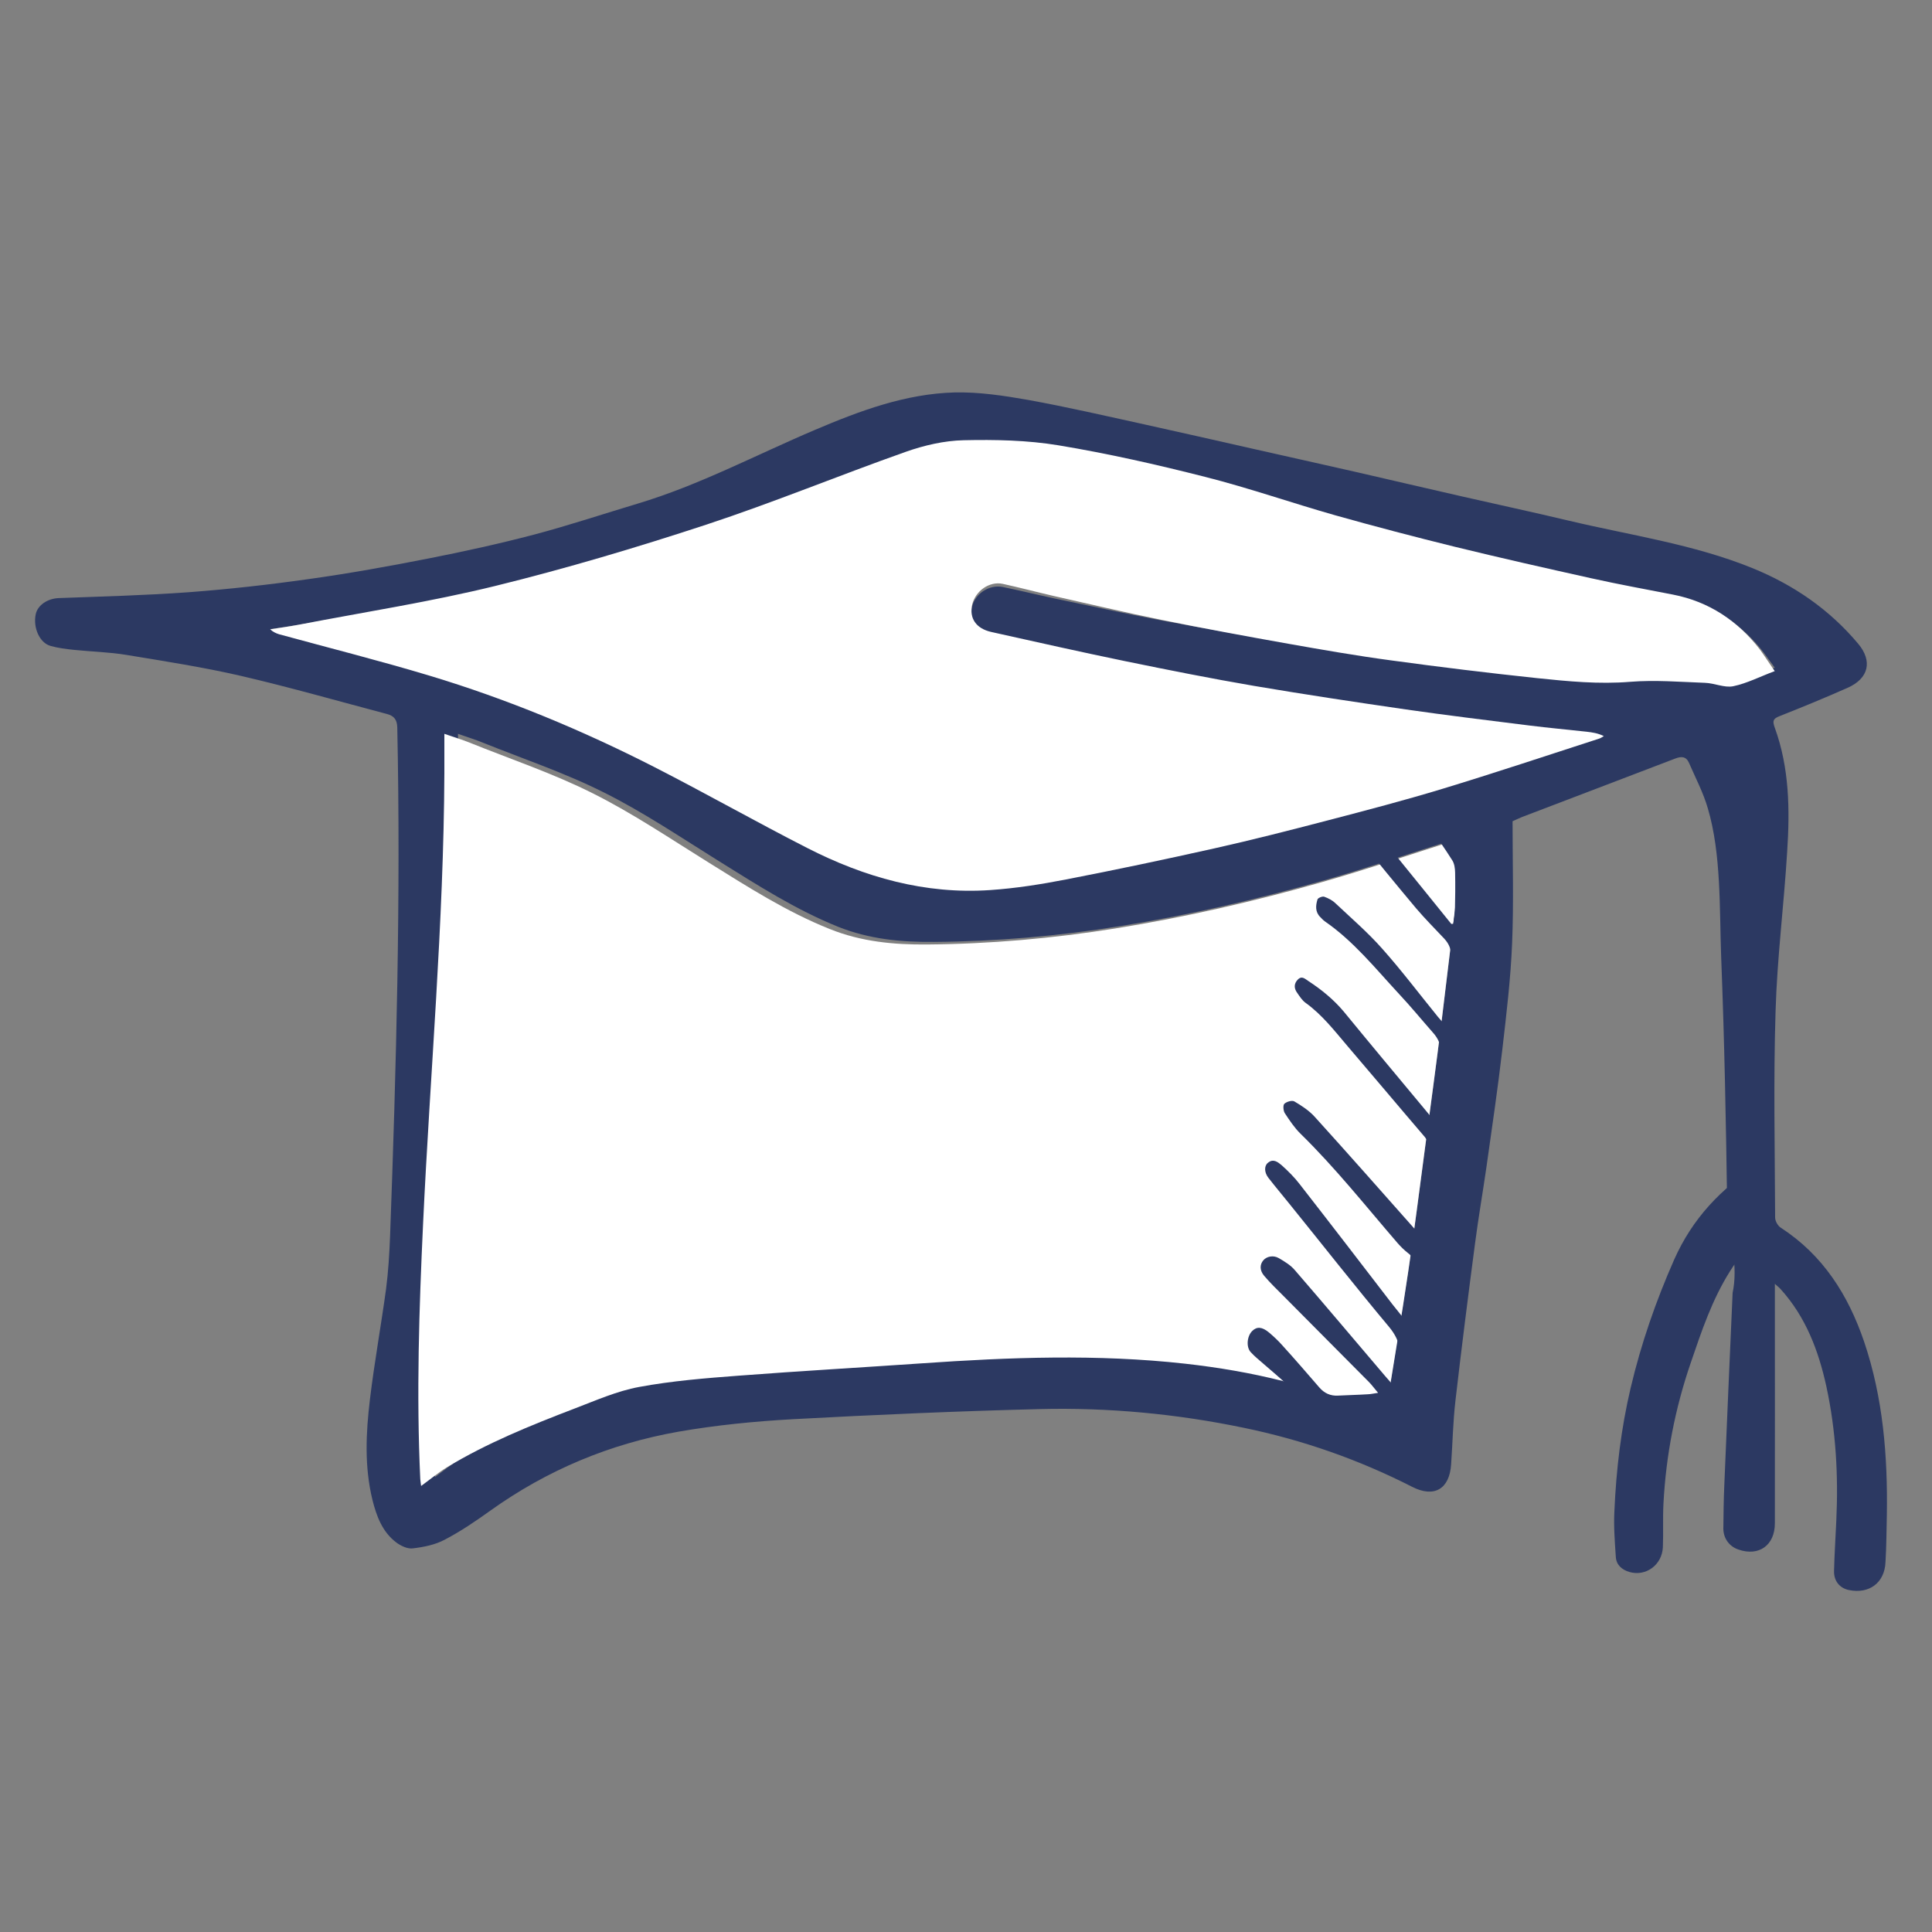 <?xml version="1.0" encoding="utf-8"?>
<!-- Generator: Adobe Illustrator 16.0.0, SVG Export Plug-In . SVG Version: 6.00 Build 0)  -->
<!DOCTYPE svg PUBLIC "-//W3C//DTD SVG 1.1//EN" "http://www.w3.org/Graphics/SVG/1.1/DTD/svg11.dtd">
<svg version="1.1" id="Layer_1" xmlns="http://www.w3.org/2000/svg" xmlns:xlink="http://www.w3.org/1999/xlink" x="0px" y="0px"
	 width="30px" height="30px" viewBox="0 0 30 30" enable-background="new 0 0 30 30" xml:space="preserve">
<rect x="0" y="0" width="30" height="30" fill="#808080" stroke="none"/>
<path fill-rule="evenodd" clip-rule="evenodd" fill="#2C3962" d="M27.267,18.486c-0.031,0.028,0.018-0.071,0.02-0.098
	c0.01-0.069,0.021-0.144,0.016-0.213c-0.001-0.027-0.005-0.057-0.006-0.085c-0.573,0.361-1.019,0.835-1.3,1.468
	c-0.285,0.645-0.514,1.306-0.676,1.992c-0.149,0.632-0.225,1.272-0.253,1.919c-0.012,0.232,0.006,0.467,0.022,0.702
	c0.006,0.127,0.091,0.203,0.212,0.239c0.255,0.073,0.506-0.109,0.519-0.385c0.009-0.225-0.003-0.451,0.009-0.676
	c0.039-0.75,0.181-1.481,0.425-2.191c0.166-0.486,0.33-0.977,0.608-1.418c0.121-0.192,0.262-0.365,0.419-0.522
	C27.091,19.042,27.018,18.715,27.267,18.486z"/>
<path fill-rule="evenodd" clip-rule="evenodd" fill="#2C3962" d="M28.946,20.834c-0.247-0.725-0.638-1.345-1.295-1.771
	c-0.046-0.029-0.087-0.104-0.087-0.157c-0.004-1.066-0.027-2.137,0.007-3.204c0.024-0.827,0.13-1.65,0.18-2.476
	c0.043-0.652,0.035-1.303-0.193-1.928c-0.037-0.104-0.027-0.137,0.073-0.177c0.355-0.14,0.708-0.286,1.057-0.44
	c0.331-0.146,0.392-0.416,0.165-0.686c-0.446-0.531-0.997-0.91-1.638-1.172c-0.922-0.375-1.907-0.512-2.867-0.741
	c-0.543-0.129-1.091-0.247-1.635-0.371c-0.546-0.124-1.091-0.252-1.635-0.377c-0.545-0.124-1.09-0.245-1.635-0.368
	c-0.556-0.125-1.108-0.252-1.664-0.374c-0.603-0.132-1.203-0.271-1.809-0.381c-0.379-0.067-0.768-0.126-1.151-0.117
	c-0.76,0.021-1.467,0.285-2.159,0.579c-0.917,0.389-1.8,0.86-2.757,1.147C9.369,7.98,8.838,8.157,8.298,8.3
	C7.759,8.442,7.212,8.562,6.664,8.67C6.045,8.792,5.424,8.904,4.8,8.991C4.18,9.079,3.556,9.149,2.93,9.196
	C2.258,9.245,1.583,9.262,0.911,9.287c-0.17,0.007-0.328,0.108-0.357,0.254c-0.042,0.208,0.062,0.441,0.229,0.488
	c0.118,0.034,0.241,0.049,0.365,0.062c0.27,0.028,0.545,0.034,0.813,0.078c0.593,0.098,1.19,0.19,1.776,0.325
	c0.762,0.177,1.515,0.393,2.272,0.593c0.108,0.029,0.157,0.085,0.16,0.211c0.055,2.635-0.015,5.267-0.112,7.899
	c-0.011,0.273-0.027,0.547-0.062,0.816c-0.078,0.574-0.182,1.144-0.251,1.719c-0.062,0.518-0.087,1.04,0.039,1.557
	c0.063,0.251,0.152,0.497,0.37,0.662c0.071,0.053,0.175,0.103,0.257,0.092c0.169-0.02,0.347-0.055,0.496-0.135
	c0.247-0.129,0.481-0.288,0.708-0.451c0.882-0.631,1.86-1.039,2.921-1.226c0.587-0.102,1.185-0.161,1.781-0.194
	c1.277-0.069,2.554-0.125,3.831-0.157c1.064-0.026,2.124,0.074,3.168,0.291c0.91,0.188,1.783,0.493,2.612,0.916
	c0.343,0.175,0.581,0.036,0.606-0.349c0.023-0.329,0.029-0.66,0.067-0.988c0.094-0.816,0.198-1.633,0.305-2.448
	c0.051-0.39,0.118-0.776,0.174-1.163c0.087-0.616,0.178-1.23,0.25-1.85c0.063-0.545,0.129-1.095,0.151-1.644
	c0.026-0.628,0.007-1.26,0.007-1.893c0.052-0.023,0.1-0.046,0.146-0.065c0.793-0.303,1.586-0.604,2.379-0.908
	c0.096-0.037,0.169-0.035,0.214,0.065c0.102,0.236,0.224,0.466,0.294,0.711c0.209,0.705,0.179,1.567,0.206,2.297
	c0.052,1.34,0.075,2.564,0.094,3.905c0,0.032-0.015,0.069-0.036,0.104c0.104,0.39,0.203,0.823,0.12,1.215
	c-0.044,0.995-0.088,1.99-0.129,2.984c-0.01,0.225-0.013,0.45-0.015,0.675c0,0.154,0.095,0.28,0.234,0.326
	c0.318,0.111,0.566-0.066,0.566-0.406c0.002-1.18,0-2.357,0-3.536v-0.184c0.051,0.047,0.072,0.062,0.09,0.083
	c0.39,0.431,0.589,0.957,0.71,1.512c0.149,0.688,0.187,1.384,0.154,2.084c-0.011,0.26-0.029,0.517-0.035,0.777
	c-0.005,0.157,0.086,0.269,0.231,0.299c0.316,0.065,0.556-0.114,0.568-0.436c0.015-0.245,0.015-0.489,0.021-0.733
	C29.313,22.609,29.241,21.706,28.946,20.834z M22.659,13.547c-0.088,0.761-0.177,1.521-0.271,2.282
	c-0.081,0.656-0.17,1.312-0.257,1.969c-0.082,0.617-0.16,1.236-0.251,1.853c-0.105,0.706-0.226,1.41-0.335,2.114
	c-0.018,0.101-0.062,0.112-0.147,0.071c-0.932-0.438-1.921-0.664-2.938-0.777c-1.344-0.148-2.687-0.1-4.033-0.005
	c-0.933,0.065-1.867,0.116-2.799,0.188c-0.513,0.041-1.029,0.082-1.534,0.175c-0.338,0.062-0.663,0.208-0.987,0.332
	c-0.674,0.257-1.341,0.529-1.959,0.903c-0.134,0.081-0.256,0.183-0.392,0.282c-0.005-0.034-0.012-0.068-0.012-0.104
	c-0.061-1.311-0.02-2.62,0.042-3.93c0.108-2.299,0.315-4.597,0.325-6.902c0.001-0.188,0.001-0.376,0.001-0.603
	c0.142,0.05,0.262,0.087,0.381,0.135c0.632,0.254,1.283,0.472,1.89,0.778c0.616,0.308,1.193,0.698,1.781,1.064
	c0.599,0.373,1.194,0.755,1.853,1.02c0.479,0.191,0.978,0.239,1.485,0.234c0.968-0.007,1.933-0.091,2.89-0.245
	c1.067-0.171,2.119-0.414,3.157-0.708c0.702-0.2,1.393-0.437,2.09-0.656c0.012-0.004,0.026-0.001,0.062-0.001
	C22.688,13.196,22.681,13.373,22.659,13.547z M26.913,10.588c-0.136,0.025-0.289-0.044-0.437-0.05
	c-0.387-0.013-0.777-0.044-1.161-0.014c-0.487,0.038-0.968-0.005-1.447-0.052c-0.756-0.074-1.51-0.16-2.263-0.254
	c-0.537-0.067-1.07-0.152-1.601-0.24c-0.66-0.108-1.317-0.222-1.974-0.345c-0.557-0.105-1.11-0.227-1.665-0.342
	c-0.266-0.057-0.529-0.122-0.794-0.176c-0.207-0.042-0.423,0.1-0.475,0.298c-0.048,0.195,0.052,0.498,0.29,0.548
	c0.694,0.143,1.389,0.288,2.086,0.421c0.665,0.125,1.331,0.25,1.999,0.355c0.782,0.124,1.566,0.233,2.354,0.338
	c0.64,0.085,1.281,0.157,1.921,0.232c0.295,0.034,0.59,0.059,0.886,0.088c0.088,0.009-0.006-0.034,0.088,0.009
	c0,0-0.132,0.06-0.158,0.067c-0.812,0.243-1.354,0.364-2.169,0.594c-0.588,0.166-1.179,0.309-1.77,0.45
	c-0.586,0.143-1.175,0.282-1.766,0.405c-0.765,0.159-1.531,0.308-2.301,0.447c-0.389,0.069-0.784,0.127-1.179,0.151
	c-1.009,0.065-1.952-0.183-2.841-0.605c-0.799-0.378-1.579-0.788-2.375-1.166c-1.125-0.53-2.288-0.979-3.495-1.317
	c-0.772-0.215-1.554-0.397-2.333-0.593C4.287,9.825,4.239,9.807,4.196,9.769c0.149-0.022,0.298-0.042,0.446-0.068
	c1.018-0.183,2.045-0.329,3.05-0.559c1.101-0.25,2.192-0.551,3.27-0.88c1.045-0.319,2.066-0.71,3.104-1.049
	c0.285-0.094,0.593-0.16,0.895-0.167c0.491-0.01,0.991-0.001,1.474,0.072c0.766,0.118,1.527,0.278,2.281,0.456
	c0.679,0.159,1.342,0.375,2.018,0.552c0.614,0.161,1.234,0.311,1.854,0.452c0.707,0.16,1.416,0.31,2.123,0.455
	c0.42,0.087,0.844,0.158,1.266,0.234c0.559,0.103,1.004,0.376,1.35,0.791c0.077,0.094,0.145,0.195,0.232,0.311
	C27.329,10.45,27.128,10.547,26.913,10.588z"/>
<path fill-rule="evenodd" clip-rule="evenodd" fill="#FFFFFF" d="M6.539,23.074c-0.003-0.034-0.011-0.069-0.013-0.105
	c-0.062-1.326-0.018-2.651,0.044-3.977c0.109-2.329,0.32-4.653,0.33-6.987c0-0.19,0-0.381,0-0.61
	c0.143,0.05,0.267,0.087,0.388,0.135c0.64,0.258,1.3,0.479,1.915,0.788c0.625,0.312,1.209,0.708,1.805,1.078
	c0.607,0.378,1.209,0.764,1.879,1.031c0.485,0.195,0.989,0.243,1.503,0.239c0.983-0.008,1.958-0.094,2.929-0.249
	c1.082-0.174,2.147-0.418,3.2-0.717c0.712-0.203,1.41-0.441,2.117-0.665c0.013-0.004,0.026,0,0.063,0
	c-0.015,0.183-0.022,0.36-0.043,0.538c-0.088,0.769-0.179,1.539-0.274,2.31c-0.082,0.663-0.173,1.326-0.261,1.991
	c-0.084,0.626-0.162,1.253-0.255,1.878c-0.105,0.713-0.227,1.425-0.341,2.137c-0.015,0.103-0.06,0.114-0.147,0.073
	c-0.943-0.444-1.945-0.671-2.978-0.787c-1.362-0.151-2.724-0.1-4.088-0.005c-0.945,0.065-1.892,0.119-2.836,0.191
	c-0.52,0.039-1.042,0.081-1.554,0.176c-0.342,0.063-0.672,0.21-1.003,0.336c-0.681,0.261-1.357,0.534-1.983,0.913
	C6.801,22.87,6.677,22.974,6.539,23.074z"/>
<path fill-rule="evenodd" clip-rule="evenodd" fill="#FFFFFF" d="M27.558,10.421c-0.229,0.085-0.43,0.19-0.645,0.235
	c-0.136,0.027-0.289-0.048-0.437-0.053c-0.387-0.014-0.777-0.047-1.161-0.016c-0.487,0.04-0.968-0.007-1.447-0.057
	c-0.756-0.08-1.51-0.172-2.263-0.275c-0.537-0.072-1.07-0.165-1.601-0.259c-0.66-0.117-1.317-0.239-1.974-0.372
	c-0.557-0.113-1.11-0.245-1.665-0.369c-0.266-0.061-0.529-0.131-0.794-0.189c-0.207-0.044-0.423,0.108-0.475,0.322
	c-0.048,0.21,0.059,0.372,0.296,0.425c0.695,0.155,1.389,0.311,2.087,0.455c0.664,0.136,1.33,0.269,1.997,0.383
	c0.784,0.133,1.569,0.251,2.354,0.365c0.64,0.092,1.28,0.17,1.921,0.25c0.295,0.037,0.589,0.063,0.885,0.096
	c0.089,0.01,0.178,0.023,0.268,0.068c-0.023,0.014-0.049,0.033-0.075,0.04c-0.812,0.263-1.622,0.533-2.438,0.781
	c-0.588,0.178-1.179,0.333-1.77,0.487c-0.586,0.153-1.175,0.304-1.766,0.436c-0.765,0.171-1.531,0.333-2.301,0.482
	c-0.389,0.076-0.784,0.138-1.179,0.165c-1.009,0.069-1.952-0.199-2.841-0.654c-0.799-0.408-1.579-0.85-2.375-1.257
	c-1.125-0.574-2.288-1.057-3.495-1.42c-0.772-0.232-1.554-0.429-2.333-0.642C4.287,9.834,4.239,9.813,4.196,9.772
	C4.345,9.749,4.495,9.728,4.643,9.7c1.018-0.197,2.045-0.355,3.05-0.602c1.101-0.271,2.192-0.596,3.27-0.95
	c1.045-0.344,2.066-0.766,3.104-1.133c0.285-0.1,0.593-0.172,0.895-0.179c0.491-0.011,0.991-0.001,1.474,0.079
	c0.766,0.127,1.527,0.299,2.281,0.491c0.679,0.172,1.342,0.404,2.018,0.596c0.614,0.173,1.234,0.335,1.854,0.488
	c0.707,0.173,1.416,0.333,2.123,0.49c0.42,0.094,0.844,0.17,1.266,0.253c0.559,0.109,1.004,0.406,1.35,0.853
	C27.402,10.187,27.47,10.296,27.558,10.421z"/>
<path fill-rule="evenodd" clip-rule="evenodd" fill="#2C3962" d="M23.308,12.93c-0.023-0.164-0.062-0.305-0.118-0.423
	c-0.363,0.097-0.729,0.178-1.098,0.253c0.033,0.014,0.06,0.032,0.078,0.054c0.138,0.175,0.262,0.358,0.382,0.547
	c0.032,0.051,0.042,0.125,0.043,0.188c0.004,0.199,0.002,0.396-0.003,0.595c-0.002,0.067-0.018,0.133-0.026,0.201
	c-0.01,0.001-0.021,0.001-0.03,0.002c-0.129-0.159-0.26-0.32-0.388-0.48c-0.261-0.321-0.52-0.641-0.776-0.963
	c-0.104,0.02-0.209,0.043-0.313,0.062c0.304,0.385,0.616,0.763,0.93,1.138c0.139,0.163,0.29,0.315,0.437,0.471
	c0.078,0.084,0.115,0.176,0.104,0.297c-0.028,0.309-0.045,0.62-0.066,0.931c-0.002,0.029-0.015,0.059-0.026,0.11
	c-0.046-0.052-0.081-0.087-0.112-0.126c-0.288-0.354-0.562-0.718-0.865-1.058c-0.222-0.251-0.479-0.472-0.723-0.702
	c-0.048-0.047-0.114-0.081-0.177-0.103c-0.028-0.009-0.096,0.019-0.103,0.042c-0.029,0.095-0.038,0.194,0.043,0.274
	c0.022,0.022,0.043,0.046,0.067,0.064c0.452,0.311,0.79,0.736,1.156,1.13c0.182,0.194,0.348,0.397,0.523,0.596
	c0.094,0.103,0.141,0.217,0.125,0.361c-0.03,0.283-0.051,0.567-0.081,0.852c-0.002,0.04-0.023,0.075-0.042,0.132
	c-0.045-0.053-0.077-0.09-0.107-0.128c-0.427-0.513-0.854-1.024-1.276-1.539c-0.158-0.188-0.343-0.339-0.546-0.472
	c-0.049-0.03-0.102-0.092-0.167-0.026c-0.062,0.063-0.062,0.136-0.011,0.206c0.039,0.056,0.078,0.118,0.131,0.156
	c0.26,0.187,0.451,0.437,0.655,0.676c0.401,0.468,0.796,0.94,1.197,1.408c0.044,0.055,0.067,0.108,0.06,0.179
	c-0.04,0.413-0.077,0.827-0.115,1.239c-0.003,0.021-0.012,0.039-0.023,0.078c-0.034-0.029-0.06-0.048-0.082-0.071
	c-0.514-0.58-1.028-1.163-1.549-1.738c-0.089-0.099-0.204-0.173-0.317-0.24c-0.036-0.021-0.12,0.003-0.156,0.037
	c-0.022,0.021-0.017,0.104,0.006,0.143c0.073,0.111,0.15,0.228,0.244,0.32c0.544,0.532,1.014,1.126,1.509,1.7
	c0.048,0.055,0.102,0.108,0.162,0.155c0.063,0.047,0.096,0.103,0.091,0.184c-0.015,0.257-0.027,0.516-0.042,0.771
	c-0.003,0.044-0.02,0.088-0.036,0.158c-0.094-0.119-0.175-0.214-0.251-0.312c-0.481-0.626-0.96-1.25-1.445-1.872
	c-0.081-0.106-0.179-0.203-0.279-0.293c-0.06-0.05-0.133-0.11-0.217-0.035c-0.056,0.047-0.054,0.149,0.012,0.232
	c0.105,0.135,0.213,0.263,0.32,0.396c0.517,0.639,1.025,1.287,1.554,1.919c0.19,0.229,0.213,0.453,0.104,0.71
	c-0.022,0.049-0.042,0.098-0.069,0.163c-0.042-0.047-0.068-0.077-0.096-0.11c-0.467-0.548-0.93-1.099-1.4-1.642
	c-0.066-0.08-0.162-0.138-0.253-0.191c-0.087-0.05-0.19-0.026-0.241,0.035c-0.056,0.067-0.057,0.157,0.015,0.241
	c0.092,0.108,0.193,0.207,0.293,0.306c0.445,0.449,0.891,0.896,1.336,1.345c0.045,0.046,0.082,0.099,0.139,0.165
	c-0.07,0.01-0.115,0.021-0.157,0.022c-0.157,0.01-0.311,0.013-0.464,0.021c-0.119,0.007-0.212-0.036-0.291-0.126
	c-0.189-0.218-0.378-0.438-0.572-0.651c-0.063-0.073-0.136-0.14-0.21-0.203c-0.107-0.089-0.188-0.095-0.26-0.024
	c-0.081,0.079-0.098,0.248-0.024,0.329c0.062,0.068,0.136,0.127,0.207,0.189c0.12,0.105,0.244,0.207,0.359,0.316
	c0.025,0.022,0.029,0.065,0.043,0.098c-0.035,0.01-0.069,0.029-0.104,0.031c-0.151,0.01-0.303,0.02-0.455,0.03l0.002,0.001
	c0.073,0.015,0.147,0.051,0.218,0.109c0.427,0.353,0.717,0.384,1.251,0.437c0.484,0.049,1.016,0.12,1.368-0.28
	c0.014-0.015,0.027-0.029,0.042-0.043c0.13-0.427,0.185-0.868,0.25-1.309c0.049-0.322,0.087-0.647,0.129-0.97
	c0.048-0.356,0.092-0.712,0.136-1.066c0.045-0.365,0.086-0.731,0.129-1.097c0.043-0.383,0.092-0.767,0.134-1.151
	c0.046-0.408,0.089-0.817,0.126-1.228c0.046-0.475,0.082-0.951,0.12-1.391C23.349,13.398,23.344,13.161,23.308,12.93z"/>
<path fill-rule="evenodd" clip-rule="evenodd" fill="#2C3962" d="M72.108,78.331c0,0.97-0.15,1.907-0.343,2.84
	c-0.256,1.228-0.57,2.442-0.994,3.622c-0.328,0.914-0.725,1.814-1.18,2.68c-1.27,2.405-2.586,4.788-3.887,7.177
	c-0.369,0.676-0.731,1.356-1.127,2.018c-0.299,0.497-0.678,0.939-1.201,1.252c-0.597,0.354-1.18,0.33-1.743-0.065
	c-0.562-0.393-0.94-0.925-1.283-1.485c-0.915-1.493-1.697-3.052-2.457-4.617c-0.639-1.313-1.274-2.628-1.866-3.959
	c-0.694-1.559-1.36-3.127-2.001-4.705c-0.397-0.975-0.688-1.984-0.897-3.013c-0.245-1.188-0.324-2.387-0.143-3.588
	c0.201-1.35,0.745-2.566,1.643-3.639c1.07-1.274,2.379-2.267,3.943-2.947c0.841-0.363,1.716-0.621,2.644-0.691
	c0.356-0.027,0.713-0.061,1.07-0.051c0.811,0.021,1.593,0.201,2.355,0.459c1.819,0.617,3.389,1.592,4.703,2.927
	c1.062,1.078,1.903,2.294,2.447,3.678C72.062,76.904,72.121,77.623,72.108,78.331z M66.868,89.563
	c0.094-0.095,0.156-0.138,0.186-0.197c0.137-0.245,0.264-0.495,0.396-0.744c0.113-0.211,0.078-0.4-0.066-0.586
	c-0.083-0.108-0.152-0.228-0.207-0.35c-0.332-0.728-0.66-1.456-0.985-2.185c-0.103-0.227-0.205-0.455-0.293-0.685
	c-0.046-0.118-0.063-0.239,0.07-0.335c0.142-0.097,0.272-0.058,0.369,0.037c0.116,0.112,0.235,0.242,0.297,0.386
	c0.391,0.901,0.765,1.808,1.145,2.714c0.07,0.161,0.125,0.179,0.243,0.042c0.115-0.136,0.207-0.292,0.316-0.437
	c0.099-0.132,0.103-0.269,0.03-0.409c-0.212-0.416-0.445-0.82-0.643-1.239c-0.347-0.722-0.675-1.449-1.007-2.176
	c-0.129-0.285-0.05-0.574,0.188-0.717c0.175-0.104,0.299-0.088,0.401,0.08c0.085,0.138,0.155,0.287,0.205,0.438
	c0.256,0.806,0.499,1.613,0.759,2.418c0.085,0.265,0.207,0.52,0.318,0.776c0.046,0.113,0.132,0.118,0.204,0.027
	c0.096-0.118,0.186-0.243,0.266-0.371c0.25-0.407,0.256-0.791-0.039-1.204c-0.231-0.323-0.408-0.689-0.567-1.055
	c-0.167-0.385-0.267-0.797-0.427-1.186c-0.188-0.451-0.41-0.893-0.613-1.339c-0.109-0.237-0.02-0.408,0.247-0.414
	c0.101-0.003,0.237,0.065,0.301,0.144c0.164,0.201,0.352,0.411,0.436,0.646c0.276,0.765,0.511,1.543,0.758,2.315
	c0.074,0.236,0.135,0.476,0.216,0.71c0.018,0.058,0.085,0.102,0.129,0.15c0.039-0.048,0.088-0.093,0.114-0.147
	c0.05-0.106,0.085-0.221,0.133-0.33c0.184-0.425,0.245-0.842,0.048-1.292c-0.256-0.589-0.461-1.196-0.71-1.788
	c-0.318-0.755-0.659-1.501-0.987-2.251c-0.042-0.095-0.072-0.196-0.083-0.293c-0.011-0.122,0.052-0.222,0.179-0.268
	c0.12-0.047,0.21,0.012,0.284,0.092c0.051,0.058,0.103,0.12,0.129,0.188c0.231,0.553,0.483,1.097,0.676,1.661
	c0.277,0.815,0.509,1.644,0.764,2.465c0.012,0.04,0.042,0.075,0.077,0.128c0.035-0.046,0.057-0.062,0.069-0.085
	c0.021-0.036,0.048-0.075,0.058-0.116c0.115-0.453,0.212-0.909,0.351-1.355c0.081-0.255-0.019-0.434-0.168-0.618
	c-0.142-0.174-0.284-0.346-0.421-0.527c-0.092-0.127-0.194-0.256-0.243-0.4c-0.17-0.5-0.304-1.01-0.476-1.507
	c-0.199-0.566-0.342-1.166-0.881-1.564c-0.009-0.005-0.015-0.016-0.021-0.024c-0.092-0.121-0.066-0.192,0.085-0.238
	c0.253-0.077,0.574,0.015,0.729,0.257c0.168,0.259,0.312,0.534,0.428,0.818c0.285,0.715,0.545,1.438,0.826,2.155
	c0.072,0.186,0.186,0.355,0.28,0.532c0.018-0.006,0.041-0.012,0.059-0.017c0.011-0.071,0.032-0.144,0.03-0.214
	c-0.009-0.397-0.026-0.795-0.035-1.191c-0.011-0.441-0.067-0.864-0.269-1.279c-0.458-0.943-0.837-1.92-1.418-2.809
	c-0.101-0.156-0.146-0.325,0.007-0.491c0.031-0.034,0.031-0.131,0.002-0.17c-0.201-0.285-0.391-0.582-0.625-0.84
	c-1.484-1.63-3.327-2.616-5.627-2.812c-1.534-0.132-3.002,0.064-4.406,0.664c-1.243,0.528-2.244,1.334-2.995,2.407
	c-0.787,1.124-1.182,2.383-1.317,3.712c-0.125,1.234-0.022,2.457,0.277,3.664c0.253,1.013,0.599,2.001,1.037,2.953
	c0.641,1.388,1.307,2.765,1.979,4.142c1.079,2.216,2.172,4.427,3.258,6.641c0.098,0.2,0.198,0.402,0.297,0.6
	c0.032-0.049,0.042-0.092,0.032-0.129c-0.168-0.573-0.343-1.145-0.502-1.72c-0.106-0.377-0.199-0.76-0.275-1.143
	c-0.026-0.126-0.009-0.271,0.031-0.394c0.065-0.188,0.277-0.208,0.393-0.042c0.065,0.092,0.122,0.197,0.15,0.304
	c0.127,0.494,0.254,0.988,0.363,1.487c0.142,0.656,0.249,1.32,0.399,1.975c0.079,0.343,0.188,0.685,0.334,1.007
	c0.111,0.246,0.342,0.401,0.655,0.377c0.213-0.016,0.273-0.112,0.185-0.291c-0.029-0.064-0.06-0.127-0.099-0.185
	c-0.326-0.472-0.487-1.005-0.603-1.545c-0.121-0.583-0.162-1.181-0.284-1.763c-0.109-0.528-0.28-1.047-0.431-1.567
	c-0.037-0.122,0-0.224,0.133-0.262c0.175-0.049,0.358,0.005,0.439,0.184c0.115,0.248,0.214,0.508,0.271,0.773
	c0.098,0.444,0.156,0.899,0.239,1.347c0.099,0.55,0.195,1.102,0.315,1.647c0.074,0.339,0.174,0.676,0.284,1.008
	c0.085,0.252,0.214,0.27,0.419,0.08c0.392-0.36,0.463-0.765,0.295-1.262c-0.253-0.75-0.439-1.518-0.66-2.276
	c-0.174-0.596-0.355-1.185-0.524-1.778c-0.062-0.206-0.113-0.416-0.14-0.627c-0.009-0.075,0.051-0.214,0.107-0.229
	c0.083-0.021,0.212,0.017,0.286,0.072c0.087,0.066,0.146,0.175,0.199,0.274c0.441,0.832,0.583,1.74,0.755,2.644
	c0.101,0.528,0.19,1.058,0.289,1.586c0.013,0.062,0.061,0.121,0.09,0.182c0.063-0.038,0.152-0.063,0.186-0.12
	c0.205-0.323,0.412-0.651,0.59-0.99c0.127-0.238,0.065-0.461-0.083-0.696c-0.291-0.473-0.521-0.975-0.658-1.51
	c-0.155-0.604-0.304-1.208-0.572-1.781c-0.108-0.227-0.133-0.464-0.044-0.705c0.079-0.219,0.311-0.273,0.479-0.107
	c0.056,0.054,0.106,0.118,0.131,0.188c0.098,0.267,0.2,0.534,0.269,0.81c0.172,0.704,0.318,1.416,0.494,2.118
	c0.056,0.222,0.163,0.434,0.262,0.642c0.065,0.131,0.131,0.126,0.223,0.009c0.055-0.074,0.111-0.148,0.166-0.225
	c0.173-0.246,0.229-0.519,0.143-0.799c-0.203-0.646-0.429-1.288-0.634-1.934c-0.217-0.682-0.45-1.357-0.785-1.998
	c-0.071-0.134-0.041-0.257,0.083-0.345c0.125-0.091,0.268-0.092,0.394,0.003c0.076,0.061,0.143,0.139,0.192,0.222
	c0.325,0.548,0.518,1.137,0.625,1.757c0.087,0.484,0.19,0.969,0.299,1.45c0.022,0.11,0.081,0.213,0.14,0.36
	c0.081-0.096,0.146-0.146,0.173-0.21c0.143-0.337,0.28-0.677,0.407-1.021c0.043-0.112,0.036-0.235-0.075-0.327
	c-0.484-0.402-0.618-0.962-0.728-1.521c-0.109-0.55-0.177-1.105-0.52-1.584c-0.037-0.057-0.051-0.131-0.065-0.198
	c-0.039-0.175,0.062-0.394,0.196-0.446c0.122-0.048,0.26,0.021,0.39,0.196c0.22,0.298,0.312,0.641,0.395,0.987
	c0.145,0.589,0.275,1.181,0.427,1.77C66.685,89.179,66.776,89.345,66.868,89.563z"/>
<path fill-rule="evenodd" clip-rule="evenodd" fill="#FFFFFF" d="M66.868,89.563c-0.092-0.219-0.184-0.385-0.229-0.562
	c-0.151-0.589-0.282-1.181-0.427-1.77c-0.083-0.347-0.175-0.689-0.395-0.987c-0.13-0.176-0.268-0.244-0.39-0.196
	c-0.135,0.053-0.235,0.271-0.196,0.446c0.015,0.067,0.028,0.142,0.065,0.198c0.343,0.479,0.41,1.034,0.52,1.584
	c0.109,0.559,0.243,1.118,0.728,1.521c0.111,0.092,0.118,0.215,0.075,0.327c-0.127,0.344-0.265,0.684-0.407,1.021
	c-0.026,0.064-0.092,0.114-0.173,0.21c-0.059-0.147-0.117-0.25-0.14-0.36c-0.108-0.481-0.212-0.966-0.299-1.45
	c-0.107-0.62-0.3-1.209-0.625-1.757c-0.05-0.083-0.116-0.161-0.192-0.222c-0.126-0.095-0.269-0.094-0.394-0.003
	c-0.124,0.088-0.154,0.211-0.083,0.345c0.335,0.641,0.568,1.316,0.785,1.998c0.205,0.646,0.431,1.287,0.634,1.934
	c0.087,0.28,0.03,0.553-0.143,0.799c-0.055,0.076-0.111,0.15-0.166,0.225c-0.092,0.117-0.157,0.122-0.223-0.009
	c-0.099-0.208-0.206-0.42-0.262-0.642c-0.176-0.702-0.322-1.414-0.494-2.118c-0.068-0.275-0.171-0.543-0.269-0.81
	c-0.024-0.069-0.075-0.134-0.131-0.188c-0.169-0.166-0.4-0.111-0.479,0.107c-0.089,0.241-0.064,0.479,0.044,0.705
	c0.269,0.573,0.417,1.177,0.572,1.781c0.138,0.535,0.367,1.037,0.658,1.51c0.148,0.235,0.21,0.458,0.083,0.696
	c-0.178,0.339-0.385,0.667-0.59,0.99c-0.033,0.057-0.122,0.082-0.186,0.12c-0.029-0.061-0.077-0.12-0.09-0.182
	c-0.099-0.528-0.188-1.058-0.289-1.586c-0.172-0.903-0.313-1.812-0.755-2.644c-0.053-0.1-0.112-0.208-0.199-0.274
	c-0.074-0.056-0.203-0.093-0.286-0.072c-0.057,0.015-0.116,0.153-0.107,0.229c0.026,0.211,0.077,0.421,0.14,0.627
	c0.169,0.594,0.351,1.183,0.524,1.778c0.221,0.759,0.407,1.526,0.66,2.276c0.168,0.497,0.097,0.901-0.295,1.262
	c-0.205,0.189-0.334,0.172-0.419-0.08c-0.11-0.332-0.21-0.669-0.284-1.008c-0.12-0.546-0.217-1.098-0.315-1.647
	c-0.083-0.447-0.142-0.902-0.239-1.347c-0.058-0.266-0.156-0.525-0.271-0.773c-0.081-0.179-0.265-0.232-0.439-0.184
	c-0.133,0.038-0.17,0.14-0.133,0.262c0.15,0.521,0.321,1.039,0.431,1.567c0.122,0.582,0.163,1.18,0.284,1.763
	c0.115,0.54,0.276,1.073,0.603,1.545c0.039,0.058,0.069,0.12,0.099,0.185c0.089,0.179,0.028,0.275-0.185,0.291
	c-0.313,0.024-0.544-0.131-0.655-0.377c-0.146-0.322-0.255-0.664-0.334-1.007c-0.15-0.654-0.258-1.318-0.399-1.975
	c-0.109-0.499-0.236-0.993-0.363-1.487c-0.028-0.106-0.085-0.212-0.15-0.304c-0.115-0.166-0.327-0.146-0.393,0.042
	c-0.04,0.122-0.058,0.268-0.031,0.394c0.076,0.383,0.169,0.766,0.275,1.143c0.159,0.575,0.334,1.146,0.502,1.72
	c0.01,0.037,0,0.08-0.032,0.129c-0.099-0.197-0.199-0.399-0.297-0.6c-1.086-2.214-2.179-4.425-3.258-6.641
	c-0.673-1.377-1.339-2.754-1.979-4.142c-0.438-0.952-0.784-1.94-1.037-2.953c-0.3-1.207-0.402-2.43-0.277-3.664
	c0.136-1.329,0.53-2.588,1.317-3.712c0.751-1.073,1.752-1.879,2.995-2.407c1.404-0.6,2.872-0.796,4.406-0.664
	c2.3,0.195,4.143,1.182,5.627,2.812c0.234,0.258,0.424,0.555,0.625,0.84c0.029,0.039,0.029,0.136-0.002,0.17
	c-0.152,0.166-0.107,0.335-0.007,0.491c0.581,0.889,0.96,1.865,1.418,2.809c0.201,0.415,0.258,0.838,0.269,1.279
	c0.009,0.396,0.026,0.794,0.035,1.191c0.002,0.07-0.02,0.143-0.03,0.214c-0.018,0.005-0.041,0.011-0.059,0.017
	c-0.095-0.177-0.208-0.347-0.28-0.532c-0.281-0.717-0.541-1.44-0.826-2.155c-0.115-0.284-0.26-0.56-0.428-0.818
	c-0.155-0.242-0.477-0.334-0.729-0.257c-0.151,0.046-0.177,0.117-0.085,0.238c0.007,0.009,0.013,0.02,0.021,0.024
	c0.539,0.398,0.682,0.998,0.881,1.564c0.172,0.497,0.306,1.007,0.476,1.507c0.049,0.145,0.151,0.273,0.243,0.4
	c0.137,0.182,0.279,0.354,0.421,0.527c0.149,0.185,0.249,0.363,0.168,0.618c-0.139,0.446-0.235,0.902-0.351,1.355
	c-0.01,0.041-0.037,0.08-0.058,0.116c-0.013,0.022-0.034,0.039-0.069,0.085c-0.035-0.053-0.065-0.088-0.077-0.128
	c-0.255-0.821-0.486-1.649-0.764-2.465c-0.192-0.564-0.444-1.108-0.676-1.661c-0.026-0.068-0.078-0.131-0.129-0.188
	c-0.074-0.08-0.164-0.139-0.284-0.092c-0.127,0.046-0.189,0.146-0.179,0.268c0.011,0.097,0.041,0.198,0.083,0.293
	c0.328,0.75,0.669,1.496,0.987,2.251c0.249,0.592,0.454,1.199,0.71,1.788c0.197,0.45,0.136,0.867-0.048,1.292
	c-0.048,0.109-0.083,0.224-0.133,0.33c-0.026,0.055-0.075,0.1-0.114,0.147c-0.044-0.049-0.111-0.093-0.129-0.15
	c-0.081-0.234-0.142-0.474-0.216-0.71c-0.247-0.772-0.481-1.551-0.758-2.315c-0.084-0.235-0.271-0.445-0.436-0.646
	c-0.063-0.078-0.2-0.146-0.301-0.144c-0.267,0.006-0.356,0.177-0.247,0.414c0.203,0.446,0.426,0.888,0.613,1.339
	c0.16,0.389,0.26,0.801,0.427,1.186c0.159,0.365,0.336,0.731,0.567,1.055c0.295,0.413,0.289,0.797,0.039,1.204
	c-0.08,0.128-0.17,0.253-0.266,0.371c-0.072,0.091-0.158,0.086-0.204-0.027c-0.111-0.257-0.233-0.512-0.318-0.776
	c-0.26-0.805-0.503-1.612-0.759-2.418c-0.05-0.151-0.12-0.301-0.205-0.438c-0.103-0.168-0.227-0.184-0.401-0.08
	c-0.238,0.143-0.317,0.432-0.188,0.717c0.332,0.727,0.66,1.454,1.007,2.176c0.197,0.419,0.431,0.823,0.643,1.239
	c0.072,0.141,0.068,0.277-0.03,0.409c-0.109,0.145-0.201,0.301-0.316,0.437c-0.118,0.137-0.173,0.119-0.243-0.042
	c-0.38-0.906-0.754-1.812-1.145-2.714c-0.062-0.144-0.181-0.273-0.297-0.386c-0.097-0.095-0.228-0.134-0.369-0.037
	c-0.134,0.096-0.116,0.217-0.07,0.335c0.088,0.229,0.19,0.458,0.293,0.685c0.325,0.729,0.653,1.457,0.985,2.185
	c0.055,0.122,0.124,0.241,0.207,0.35c0.145,0.186,0.18,0.375,0.066,0.586c-0.132,0.249-0.259,0.499-0.396,0.744
	C67.024,89.426,66.962,89.469,66.868,89.563z M62.719,79.098c0.159-0.018,0.438-0.032,0.708-0.09
	c0.563-0.117,1.035-0.381,1.358-0.845c0.637-0.916,0.424-2.238-0.47-2.951c-0.585-0.468-1.271-0.701-2.026-0.749
	c-0.739-0.048-1.383,0.169-1.798,0.776c-0.424,0.619-0.69,1.304-0.717,2.051c-0.024,0.637,0.264,1.116,0.874,1.411
	C61.262,78.998,61.924,79.066,62.719,79.098z M55.469,76.127c-0.016,0.001-0.033,0.001-0.053,0.003
	c0.052,0.402,0.085,0.81,0.161,1.207c0.022,0.118,0.143,0.249,0.26,0.312c0.083,0.046,0.252,0.021,0.342-0.033
	c0.15-0.093,0.17-0.268,0.12-0.422c-0.141-0.446-0.138-0.901-0.102-1.357c0.038-0.544,0.228-1.036,0.656-1.424
	c0.468-0.423,0.937-0.845,1.402-1.27c0.09-0.081,0.181-0.167,0.245-0.265c0.092-0.129,0.017-0.259-0.149-0.244
	c-0.124,0.01-0.255,0.049-0.367,0.104c-0.498,0.246-0.917,0.599-1.308,0.97c-0.295,0.278-0.572,0.581-0.819,0.899
	C55.508,75.054,55.457,75.587,55.469,76.127z"/>
<path fill-rule="evenodd" clip-rule="evenodd" fill="#2C3962" d="M62.719,79.098c-0.795-0.031-1.457-0.1-2.07-0.396
	c-0.61-0.295-0.898-0.774-0.874-1.411c0.026-0.747,0.293-1.432,0.717-2.051c0.415-0.607,1.059-0.824,1.798-0.776
	c0.755,0.048,1.441,0.281,2.026,0.749c0.894,0.713,1.106,2.035,0.47,2.951c-0.323,0.464-0.795,0.728-1.358,0.845
	C63.156,79.065,62.878,79.08,62.719,79.098z M62.602,78.062c0.426,0.016,0.81-0.104,1.115-0.403
	c0.483-0.475,0.448-1.143-0.104-1.509c-0.198-0.132-0.437-0.234-0.671-0.292c-0.336-0.08-0.677-0.129-0.947-0.354
	c-0.003-0.002-0.01-0.009-0.01-0.009c-0.094,0.008-0.196-0.008-0.269,0.028c-0.083,0.044-0.152,0.128-0.209,0.205
	c-0.267,0.369-0.383,0.786-0.402,1.228c-0.016,0.354,0.157,0.63,0.457,0.831C61.869,77.992,62.221,78.065,62.602,78.062z"/>
<path fill-rule="evenodd" clip-rule="evenodd" fill="#2C3962" d="M55.469,76.127c-0.012-0.54,0.039-1.073,0.389-1.521
	c0.247-0.318,0.524-0.621,0.819-0.899c0.391-0.371,0.81-0.724,1.308-0.97c0.112-0.055,0.243-0.094,0.367-0.104
	c0.166-0.015,0.241,0.115,0.149,0.244c-0.064,0.098-0.155,0.184-0.245,0.265c-0.466,0.425-0.935,0.847-1.402,1.27
	c-0.429,0.388-0.618,0.88-0.656,1.424c-0.036,0.456-0.039,0.911,0.102,1.357c0.05,0.154,0.03,0.329-0.12,0.422
	c-0.09,0.055-0.259,0.079-0.342,0.033c-0.117-0.062-0.237-0.193-0.26-0.312c-0.076-0.397-0.109-0.805-0.161-1.207
	C55.436,76.128,55.453,76.128,55.469,76.127z"/>
</svg>
